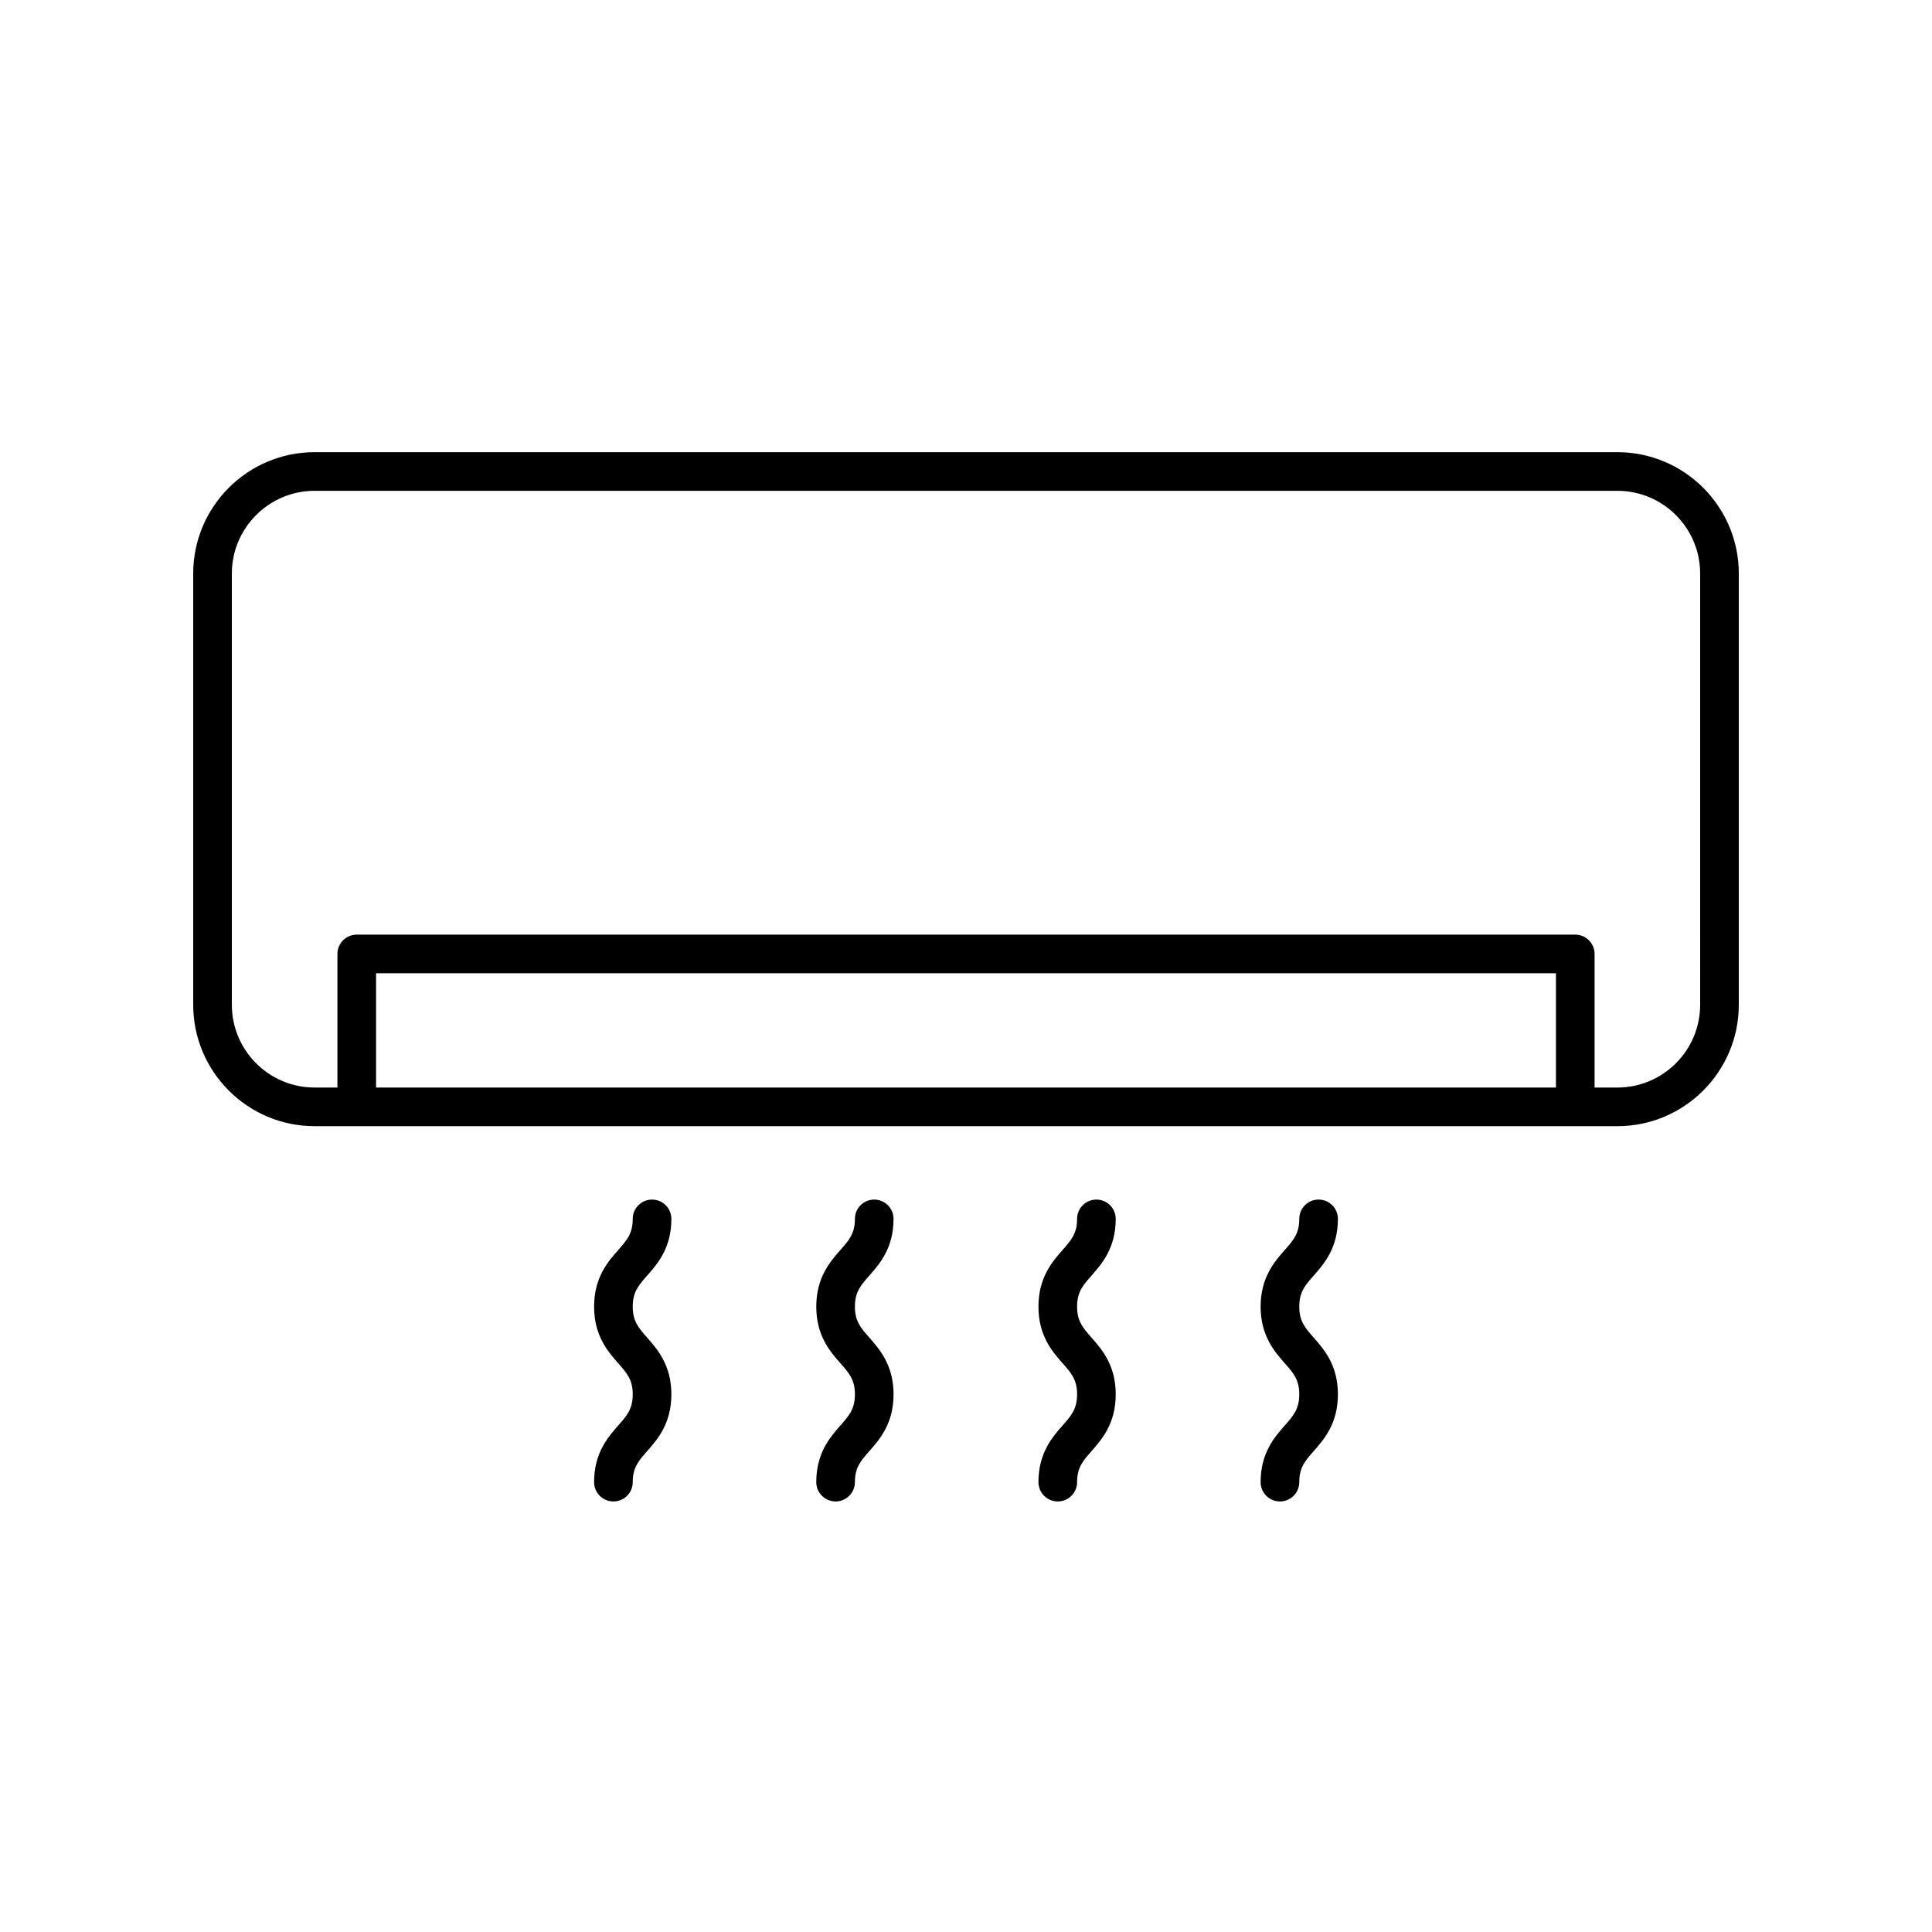 <?xml version="1.0" encoding="UTF-8"?>
<svg width="1200pt" height="1200pt" version="1.1" viewBox="0 0 1200 1200" xmlns="http://www.w3.org/2000/svg">
 <g>
  <path d="m1004.6 280.85h-809.2c-41.578 0-75.398 33.82-75.398 75.398v267.84c0 41.578 33.82 75.398 75.398 75.398h809.2c41.578 0 75.398-33.82 75.398-75.398v-267.84c0-41.578-33.82-75.398-75.398-75.398zm-38.18 394.64h-732.84v-70.969h732.84zm89.578-51.398c0 28.336-23.062 51.398-51.398 51.398h-14.18v-82.969c0-6.633-5.367-12-12-12h-756.84c-6.633 0-12 5.367-12 12v82.969h-14.18c-28.336 0-51.398-23.062-51.398-51.398v-267.84c0-28.336 23.062-51.398 51.398-51.398h809.2c28.336 0 51.398 23.062 51.398 51.398z"/>
  <path d="m369 920.58c0 6.633 5.367 12 12 12s12-5.367 12-12c0-9.094 3.586-13.172 9.012-19.324 6.328-7.195 14.988-17.027 14.988-35.191s-8.672-28.008-15-35.191c-5.414-6.152-9-10.219-9-19.312s3.586-13.16 9-19.312c6.328-7.184 15-17.016 15-35.168 0-6.633-5.367-12-12-12s-12 5.367-12 12c0 9.082-3.586 13.148-9 19.301-6.328 7.184-15 17.027-15 35.18s8.66 27.996 14.988 35.18c5.426 6.152 9.012 10.219 9.012 19.324 0 9.094-3.586 13.172-9.012 19.324-6.328 7.195-14.988 17.027-14.988 35.191z"/>
  <path d="m507 920.58c0 6.633 5.367 12 12 12s12-5.367 12-12c0-9.094 3.586-13.172 9.012-19.324 6.328-7.195 14.988-17.027 14.988-35.191s-8.672-28.008-15-35.191c-5.414-6.152-9-10.219-9-19.312s3.586-13.16 9-19.312c6.328-7.184 15-17.016 15-35.168 0-6.633-5.367-12-12-12s-12 5.367-12 12c0 9.082-3.586 13.148-9 19.301-6.328 7.184-15 17.027-15 35.18s8.66 27.996 14.988 35.18c5.426 6.152 9.012 10.219 9.012 19.324 0 9.094-3.586 13.172-9.012 19.324-6.328 7.195-14.988 17.027-14.988 35.191z"/>
  <path d="m645 920.58c0 6.633 5.367 12 12 12s12-5.367 12-12c0-9.094 3.586-13.172 9.012-19.324 6.328-7.195 14.988-17.027 14.988-35.191s-8.672-28.008-15-35.191c-5.414-6.152-9-10.219-9-19.312s3.586-13.16 9-19.312c6.328-7.184 15-17.016 15-35.168 0-6.633-5.367-12-12-12s-12 5.367-12 12c0 9.082-3.586 13.148-9 19.301-6.328 7.184-15 17.027-15 35.18s8.66 27.996 14.988 35.18c5.426 6.152 9.012 10.219 9.012 19.324 0 9.094-3.586 13.172-9.012 19.324-6.328 7.195-14.988 17.027-14.988 35.191z"/>
  <path d="m783 920.58c0 6.633 5.367 12 12 12s12-5.367 12-12c0-9.094 3.586-13.172 9.012-19.324 6.328-7.195 14.988-17.027 14.988-35.191s-8.672-28.008-15-35.191c-5.414-6.152-9-10.219-9-19.312s3.586-13.16 9-19.312c6.328-7.184 15-17.016 15-35.168 0-6.633-5.367-12-12-12s-12 5.367-12 12c0 9.082-3.586 13.148-9 19.301-6.328 7.184-15 17.027-15 35.18s8.66 27.996 14.988 35.18c5.426 6.152 9.012 10.219 9.012 19.324 0 9.094-3.586 13.172-9.012 19.324-6.328 7.195-14.988 17.027-14.988 35.191z"/>
 </g>
</svg>

